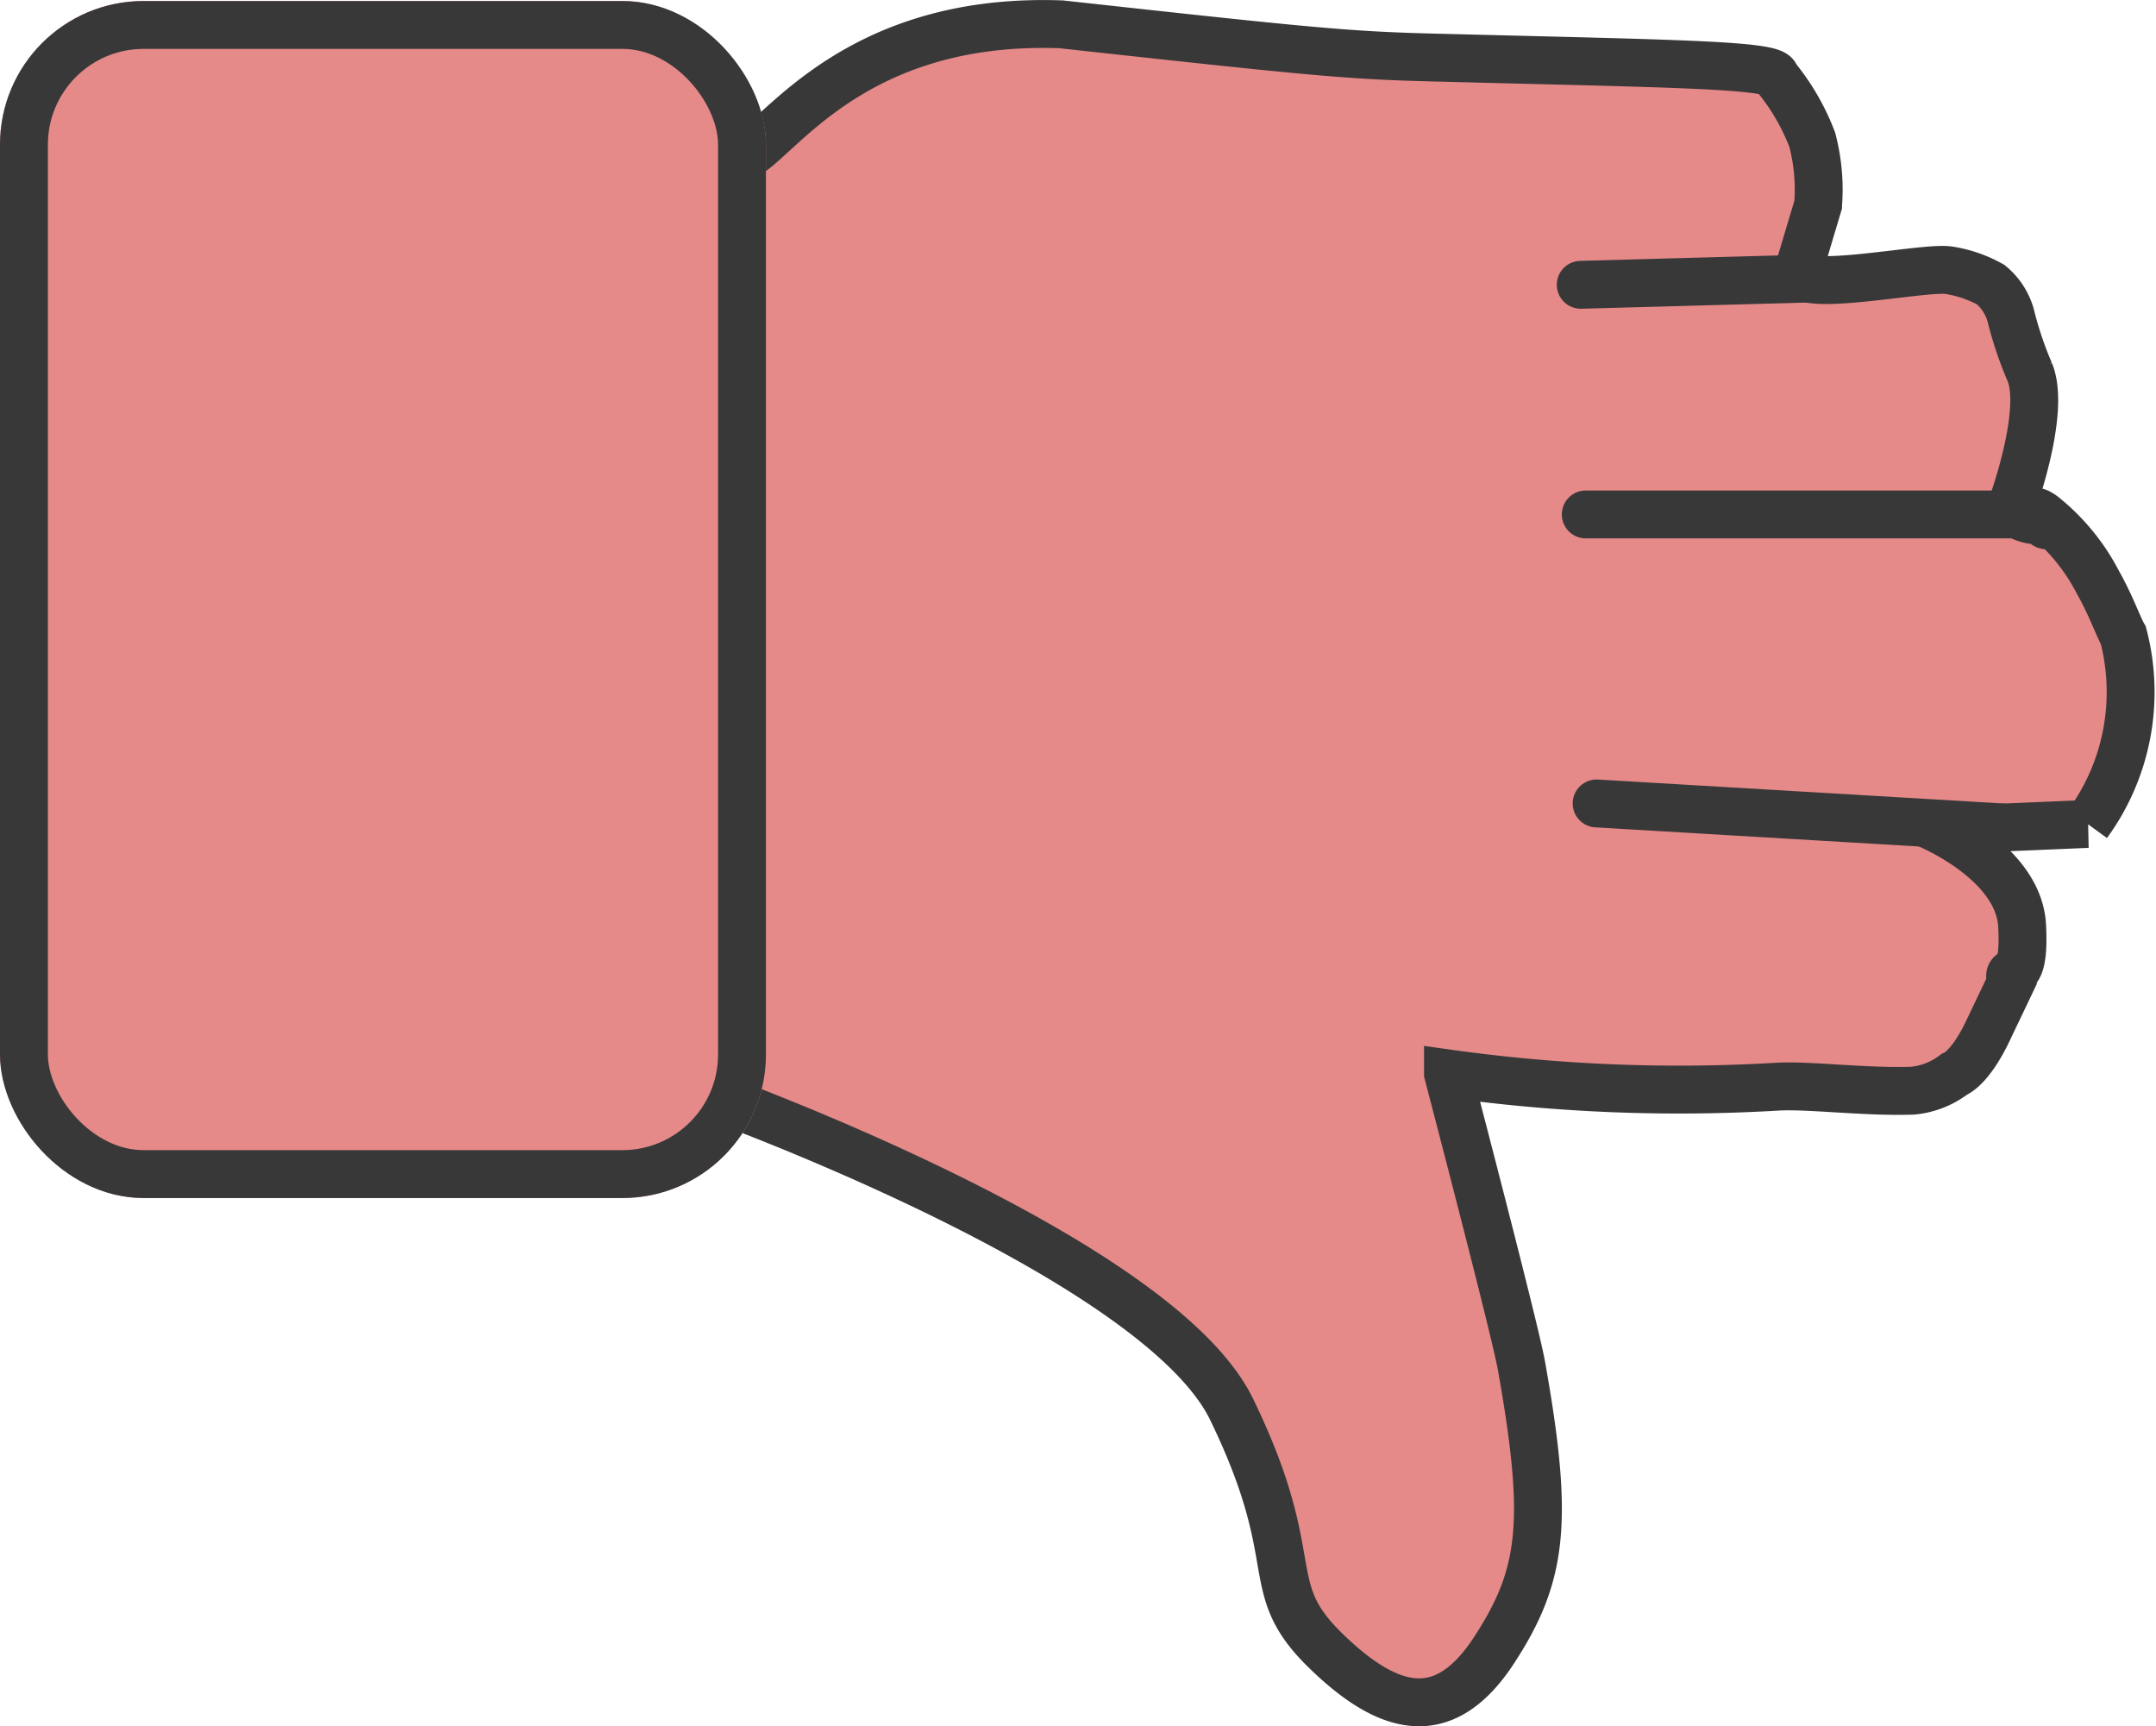 <svg xmlns="http://www.w3.org/2000/svg" width="45.037" height="36.053" viewBox="0 0 45.037 36.053">
  <g id="dislike-button-disliked" transform="translate(-193 -474.447)">
    <path id="Path_124" data-name="Path 124" d="M7282.855,7056.617s9.315,3.348,10.872,6.552.574,3.677,1.948,5.024,2.517,1.569,3.539,0,1.146-2.693.567-5.939c-.139-.778-1.534-6.1-1.534-6.1a34.691,34.691,0,0,0,6.848.278c.669-.044,1.84.116,2.859.082a1.691,1.691,0,0,0,.867-.34c.365-.164.692-.884.692-.884l.5-1.047c-.127-.408.3.17.227-1.178s-1.987-2.122-1.987-2.122l1.163.232.093-.143,2.1-.089a4.676,4.676,0,0,0,.746-3.938c-.1-.169-.268-.645-.527-1.1a4.328,4.328,0,0,0-1.156-1.41c-.4-.278.164.4.076.158-.014-.094-.414.05-.747-.29,0,0,.748-2,.4-2.855a7.6,7.6,0,0,1-.4-1.19,1.282,1.282,0,0,0-.415-.637,2.6,2.6,0,0,0-.866-.3c-.489-.092-3.211.5-3.15,0l.408-1.365a4.076,4.076,0,0,0-.122-1.364,4.686,4.686,0,0,0-.767-1.317c.027-.254-2.265-.272-7.2-.4h0c-1.78-.045-2.644-.136-7.721-.692-4.736-.172-6.16,2.91-6.808,2.8" transform="translate(-7075 -6559.288)" fill="#e58989" stroke="#383838" stroke-linecap="round" stroke-width="1"/>
    <g id="Rectangle_34" data-name="Rectangle 34" transform="translate(193 474.468)" fill="#e58989" stroke="#383838" stroke-width="1">
      <rect width="16" height="25" rx="3" stroke="none"/>
      <rect x="0.5" y="0.5" width="15" height="24" rx="2.5" fill="none"/>
    </g>
    <path id="Path_129" data-name="Path 129" d="M5983.743,7049.467h-9.459" transform="translate(-5748.159 -6564.276)" fill="#e58989" stroke="#383838" stroke-linecap="round" stroke-width="1"/>
    <path id="Path_130" data-name="Path 130" d="M5979.817,7055.727l-8.465-.5" transform="translate(-5745 -6564)" fill="#e58989" stroke="#383838" stroke-linecap="round" stroke-width="1"/>
    <path id="Path_131" data-name="Path 131" d="M5971.02,7044.395l4.784-.131" transform="translate(-5745 -6564)" fill="#e58989" stroke="#383838" stroke-linecap="round" stroke-width="1"/>
  </g>
</svg>
